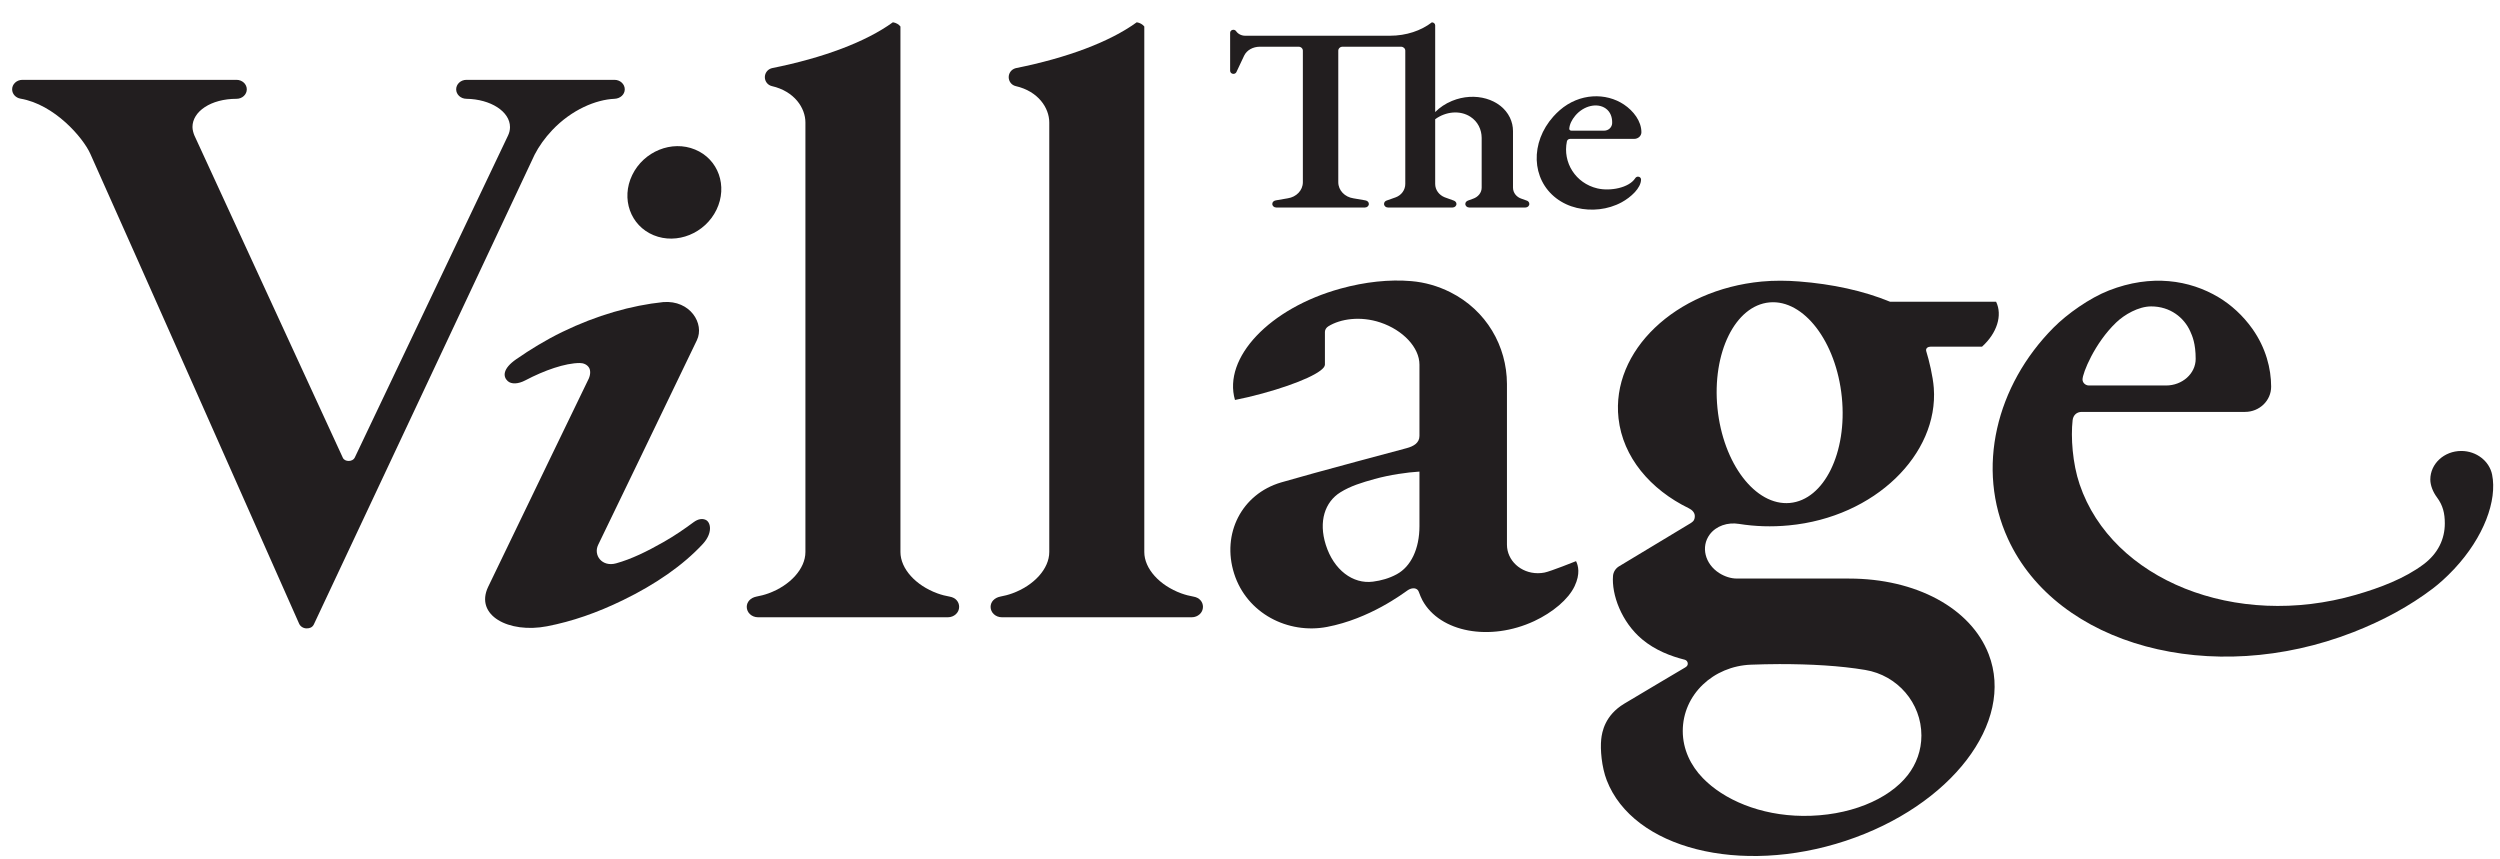<?xml version="1.0" encoding="UTF-8" standalone="no"?>
<svg width="96px" height="33px" viewBox="0 0 96 33" version="1.1" xmlns="http://www.w3.org/2000/svg" xmlns:xlink="http://www.w3.org/1999/xlink">
    <!-- Generator: Sketch 3.8.3 (29802) - http://www.bohemiancoding.com/sketch -->
    <title>Group 21</title>
    <desc>Created with Sketch.</desc>
    <defs></defs>
    <g id="V2" stroke="none" stroke-width="1" fill="none" fill-rule="evenodd">
        <g id="Desktop-1240-Copy-3" transform="translate(-1080, -1859)" fill="#221E1F">
            <g id="Group-11" transform="translate(-7, 1523)">
                <g id="partners">
                    <g id="Group-14" transform="translate(0, 59)">
                        <g id="Group-82" transform="translate(1051, 215.819)">
                            <g id="Group-21" transform="translate(36, 61.69)">
                                <path d="M24.278,6.211 C24.718,5.302 25.798,4.864 26.691,5.234 C27.585,5.602 27.953,6.637 27.513,7.546 C27.073,8.454 25.993,8.892 25.099,8.523 C24.206,8.155 23.838,7.12 24.278,6.211" id="Fill-1"></path>
                                <path d="M25.469,11.091 C24.254,11.217 22.909,11.596 21.592,12.238 C20.945,12.553 20.366,12.91 19.826,13.283 C19.294,13.651 19.31,13.955 19.497,14.125 C19.635,14.25 19.894,14.243 20.173,14.096 C20.902,13.712 21.702,13.431 22.266,13.431 C22.403,13.431 22.542,13.488 22.616,13.606 C22.675,13.698 22.683,13.854 22.611,14.024 C22.611,14.024 19.725,19.986 18.747,22.022 C18.218,23.124 19.541,23.823 21.006,23.54 C21.971,23.353 22.917,23.026 23.92,22.538 C25.166,21.932 26.221,21.206 26.984,20.384 C27.375,19.964 27.301,19.546 27.097,19.453 C26.969,19.395 26.808,19.416 26.635,19.543 C26.273,19.81 25.906,20.064 25.479,20.306 C24.842,20.669 24.245,20.961 23.656,21.124 C23.117,21.271 22.778,20.812 22.969,20.414 C22.969,20.414 25.814,14.534 26.761,12.554 C27.063,11.921 26.504,11.01 25.469,11.091" id="Fill-3"></path>
                                <path d="M11.486,23.44 C9.486,18.927 5.482,9.897 3.467,5.395 C3.189,4.775 2.094,3.503 0.787,3.279 C0.604,3.247 0.466,3.1 0.466,2.921 C0.466,2.721 0.642,2.557 0.859,2.557 L9.084,2.557 C9.301,2.557 9.477,2.721 9.477,2.921 C9.477,3.122 9.301,3.285 9.084,3.285 C8.098,3.285 7.391,3.77 7.391,4.368 C7.391,4.481 7.43,4.609 7.464,4.691 L13.166,17.072 C13.206,17.154 13.296,17.192 13.392,17.192 C13.49,17.192 13.583,17.141 13.618,17.072 L19.512,4.688 C19.559,4.588 19.584,4.481 19.584,4.371 C19.584,3.772 18.838,3.298 17.91,3.285 C17.691,3.282 17.517,3.122 17.517,2.921 C17.517,2.721 17.693,2.557 17.91,2.557 L23.598,2.557 C23.815,2.557 23.991,2.721 23.991,2.921 C23.991,3.122 23.815,3.276 23.598,3.285 C22.884,3.316 21.954,3.7 21.206,4.488 C20.922,4.789 20.694,5.11 20.53,5.429 L12.047,23.478 C11.989,23.585 11.892,23.621 11.776,23.621 C11.646,23.621 11.533,23.546 11.486,23.44" id="Fill-5"></path>
                                <path d="M54.507,19.698 C54.507,20.566 54.179,21.248 53.637,21.541 C53.348,21.699 53.039,21.785 52.724,21.826 C51.951,21.928 51.215,21.378 50.91,20.411 C50.627,19.513 50.876,18.767 51.469,18.397 C51.867,18.149 52.302,18.019 52.789,17.884 C53.357,17.726 54.024,17.629 54.507,17.6 L54.507,19.698 Z M60.52,21.039 C60.52,21.039 59.544,21.431 59.311,21.477 C59.228,21.494 59.142,21.502 59.053,21.502 C58.398,21.502 57.867,21.013 57.867,20.407 L57.867,14.233 C57.862,12.783 57.079,11.408 55.692,10.712 C55.216,10.473 54.71,10.33 54.195,10.286 C53.355,10.214 52.42,10.313 51.475,10.574 C48.75,11.326 46.953,13.23 47.423,14.85 C47.751,14.785 48.101,14.704 48.476,14.601 C49.876,14.219 50.877,13.76 50.877,13.494 L50.877,12.234 C50.877,12.149 50.934,12.067 51.006,12.023 C51.469,11.733 52.241,11.619 53.005,11.874 C53.876,12.165 54.507,12.836 54.507,13.492 L54.507,16.231 C54.507,16.5 54.28,16.63 54.016,16.7 C54.016,16.7 50.392,17.664 49.195,18.016 C47.68,18.462 46.904,19.986 47.391,21.518 C47.878,23.05 49.463,23.849 50.957,23.565 C52.596,23.254 53.877,22.279 54.053,22.159 C54.187,22.068 54.35,22.051 54.439,22.145 C54.461,22.167 54.472,22.196 54.484,22.224 C54.529,22.344 54.568,22.444 54.623,22.546 C55.296,23.775 57.217,24.131 58.915,23.341 C59.621,23.01 60.225,22.507 60.464,22.002 C60.691,21.523 60.603,21.207 60.52,21.039 L60.52,21.039 Z" id="Fill-7"></path>
                                <path d="M36.475,22.403 C36.315,22.375 36.154,22.334 35.995,22.276 C35.163,21.972 34.577,21.329 34.577,20.689 L34.577,0.508 C34.51,0.424 34.407,0.365 34.289,0.347 C34.287,0.348 34.283,0.35 34.281,0.351 C33.252,1.096 31.628,1.71 29.638,2.109 C29.638,2.109 29.638,2.11 29.636,2.11 C29.471,2.154 29.37,2.3 29.37,2.454 C29.37,2.615 29.479,2.76 29.639,2.797 C30.508,2.996 30.928,3.638 30.928,4.195 L30.928,20.689 C30.928,21.329 30.344,21.972 29.511,22.276 C29.352,22.334 29.202,22.37 29.043,22.401 C28.824,22.446 28.675,22.6 28.675,22.796 C28.675,23.016 28.868,23.194 29.107,23.194 L36.399,23.194 C36.638,23.194 36.831,23.016 36.831,22.796 C36.831,22.6 36.694,22.441 36.475,22.403" id="Fill-9"></path>
                                <path d="M45.839,22.403 C45.68,22.375 45.519,22.334 45.359,22.276 C44.527,21.972 43.941,21.329 43.941,20.689 L43.941,0.508 C43.872,0.424 43.77,0.365 43.653,0.347 C43.649,0.348 43.647,0.35 43.645,0.351 C42.616,1.096 40.992,1.71 39.002,2.109 C39.001,2.109 39.001,2.11 39.001,2.11 C38.834,2.154 38.734,2.3 38.734,2.454 C38.734,2.615 38.842,2.76 39.002,2.797 C39.872,2.996 40.292,3.638 40.292,4.195 L40.292,20.689 C40.292,21.329 39.708,21.972 38.874,22.276 C38.716,22.334 38.566,22.37 38.407,22.401 C38.188,22.446 38.039,22.6 38.039,22.796 C38.039,23.016 38.232,23.194 38.471,23.194 L45.764,23.194 C46.001,23.194 46.194,23.016 46.194,22.796 C46.194,22.6 46.056,22.441 45.839,22.403" id="Fill-11"></path>
                                <path d="M73.261,29.251 C72.522,30.203 70.983,30.838 69.223,30.821 C67.587,30.805 66.19,30.199 65.387,29.368 C64.927,28.894 64.618,28.269 64.618,27.563 C64.618,26.156 65.801,25.069 67.235,25.015 C67.59,25.003 67.956,24.992 68.329,24.992 C69.527,24.992 70.657,25.054 71.627,25.217 C72.862,25.423 73.782,26.482 73.782,27.736 C73.782,28.306 73.588,28.829 73.261,29.251 M67.95,11.103 C69.268,10.985 70.511,12.614 70.726,14.74 C70.941,16.866 70.046,18.687 68.729,18.805 C67.41,18.923 66.166,17.295 65.951,15.169 C65.737,13.042 66.631,11.223 67.95,11.103 M71.007,21.708 C69.918,21.708 66.69,21.707 66.69,21.707 C66.471,21.708 66.228,21.63 66.02,21.498 C65.469,21.148 65.305,20.485 65.653,20.016 C65.902,19.682 66.345,19.538 66.779,19.609 C67.389,19.707 68.033,19.729 68.692,19.666 C72.006,19.353 74.444,16.922 74.258,14.39 C74.225,13.939 74.075,13.322 73.966,12.971 C73.938,12.859 74.039,12.803 74.134,12.803 L76.11,12.803 C76.684,12.285 76.902,11.601 76.65,11.077 L72.577,11.077 C71.563,10.659 70.364,10.398 69.079,10.299 C68.617,10.263 68.134,10.257 67.651,10.302 C64.326,10.618 61.865,12.969 62.151,15.555 C62.317,17.045 63.369,18.288 64.859,19.013 C64.978,19.072 65.081,19.175 65.081,19.311 C65.081,19.419 65.05,19.5 64.935,19.572 L62.156,21.247 C62.037,21.325 61.953,21.455 61.94,21.601 C61.881,22.319 62.26,23.372 63.055,24.039 C63.556,24.459 64.154,24.689 64.694,24.824 C64.764,24.841 64.811,24.906 64.811,24.976 C64.811,25.043 64.772,25.087 64.707,25.124 C64.707,25.124 62.978,26.147 62.37,26.513 C61.631,26.958 61.517,27.593 61.487,27.876 C61.445,28.265 61.502,28.944 61.699,29.454 C62.714,32.074 66.82,33.116 70.869,31.78 C74.919,30.442 77.38,27.234 76.365,24.612 C75.676,22.832 73.559,21.708 71.007,21.708" id="Fill-13"></path>
                                <path d="M81.263,11.873 C81.578,11.571 82.119,11.257 82.606,11.257 C83.336,11.257 83.868,11.687 84.103,12.21 C84.184,12.39 84.314,12.679 84.314,13.272 C84.314,13.836 83.803,14.294 83.174,14.294 L80.219,14.294 C80.081,14.294 79.969,14.19 79.969,14.063 C79.969,13.82 80.431,12.668 81.263,11.873 M95.697,17.717 C95.593,17.2 95.099,16.808 94.512,16.808 C93.856,16.808 93.324,17.298 93.324,17.904 C93.324,18.125 93.425,18.383 93.576,18.585 C93.811,18.9 93.881,19.205 93.881,19.59 C93.881,20.186 93.625,20.743 93.058,21.166 C92.337,21.703 91.41,22.059 90.465,22.332 C85.856,23.667 81.107,21.769 79.858,18.092 C79.582,17.279 79.516,16.279 79.588,15.63 C79.609,15.436 79.744,15.308 79.937,15.308 L79.937,15.308 L86.21,15.308 L86.21,15.308 C86.763,15.308 87.214,14.874 87.212,14.338 C87.211,13.648 87.012,12.855 86.494,12.121 C86.128,11.605 85.673,11.194 85.192,10.906 C84.082,10.243 82.614,10.007 80.982,10.645 C80.244,10.934 79.383,11.54 78.854,12.074 C76.651,14.294 75.867,17.481 77.105,20.181 C78.985,24.287 84.923,25.893 90.368,23.766 C91.504,23.323 92.537,22.762 93.422,22.089 C93.651,21.914 93.932,21.669 94.239,21.342 C95.383,20.119 95.897,18.707 95.697,17.717" id="Fill-15"></path>
                                <path d="M58.099,4.523 L58.099,6.698 C58.099,6.895 58.237,7.063 58.429,7.123 L58.613,7.189 C58.678,7.204 58.726,7.257 58.726,7.322 C58.726,7.398 58.66,7.459 58.577,7.459 L56.416,7.459 C56.334,7.459 56.268,7.398 56.268,7.322 C56.268,7.257 56.318,7.21 56.381,7.189 C56.446,7.167 56.518,7.138 56.565,7.122 C56.755,7.058 56.896,6.895 56.896,6.698 L56.896,4.786 C56.894,4.461 56.747,4.158 56.463,3.974 C56.065,3.716 55.52,3.77 55.111,4.069 L55.111,6.555 C55.111,6.785 55.262,6.982 55.476,7.067 C55.476,7.067 55.697,7.148 55.814,7.189 C55.877,7.21 55.928,7.257 55.928,7.322 C55.928,7.398 55.861,7.459 55.78,7.459 L53.295,7.459 C53.213,7.459 53.147,7.398 53.147,7.322 C53.147,7.263 53.187,7.212 53.243,7.193 C53.243,7.193 53.51,7.101 53.598,7.067 C53.815,6.986 53.963,6.785 53.963,6.555 L53.963,1.436 C53.963,1.353 53.889,1.285 53.8,1.285 L51.553,1.285 C51.463,1.285 51.39,1.353 51.39,1.436 L51.39,6.488 C51.39,6.803 51.643,7.058 51.969,7.106 C52.085,7.124 52.313,7.165 52.428,7.185 C52.507,7.199 52.564,7.25 52.564,7.322 C52.564,7.398 52.497,7.459 52.415,7.459 L49.006,7.459 C48.923,7.459 48.856,7.398 48.856,7.322 C48.856,7.25 48.912,7.199 48.992,7.185 C49.107,7.165 49.335,7.124 49.449,7.106 C49.777,7.058 50.03,6.803 50.03,6.488 L50.03,1.436 C50.03,1.353 49.957,1.285 49.867,1.285 L48.379,1.285 C48.116,1.285 47.878,1.414 47.775,1.628 C47.699,1.786 47.477,2.261 47.477,2.261 C47.456,2.301 47.413,2.328 47.363,2.328 C47.293,2.328 47.237,2.275 47.237,2.211 L47.237,0.749 C47.237,0.686 47.292,0.634 47.361,0.634 C47.404,0.634 47.44,0.655 47.464,0.685 C47.536,0.792 47.668,0.863 47.814,0.863 L53.374,0.863 C54.003,0.863 54.572,0.667 54.984,0.349 C55.054,0.349 55.111,0.401 55.111,0.465 L55.111,3.794 C55.283,3.62 55.501,3.471 55.757,3.366 C56.638,3.002 57.633,3.289 57.98,4.005 C58.06,4.173 58.099,4.348 58.099,4.523" id="Fill-17"></path>
                                <path d="M60.489,3.934 C60.809,3.55 61.333,3.425 61.66,3.657 C61.84,3.785 61.915,3.994 61.907,4.222 C61.901,4.38 61.767,4.509 61.596,4.509 L60.341,4.509 C60.296,4.509 60.257,4.475 60.26,4.434 C60.271,4.265 60.359,4.09 60.489,3.934 M62.899,6.274 C62.848,6.274 62.813,6.303 62.789,6.34 C62.552,6.703 61.837,6.842 61.337,6.725 C60.505,6.529 60,5.734 60.169,4.919 C60.18,4.865 60.232,4.824 60.294,4.824 L62.753,4.824 C62.905,4.824 63.03,4.71 63.03,4.569 C63.03,4.142 62.721,3.746 62.36,3.505 C61.672,3.045 60.657,3.058 59.893,3.724 C59.808,3.798 59.728,3.878 59.652,3.962 C58.753,4.966 58.803,6.373 59.761,7.105 C59.997,7.284 60.265,7.407 60.55,7.474 C61.107,7.606 61.74,7.549 62.275,7.257 C62.62,7.069 63.016,6.714 63.016,6.382 C63.016,6.322 62.964,6.274 62.899,6.274" id="Fill-19"></path>
                            </g>
                        </g>
                    </g>
                </g>
            </g>
        </g>
    </g>
</svg>